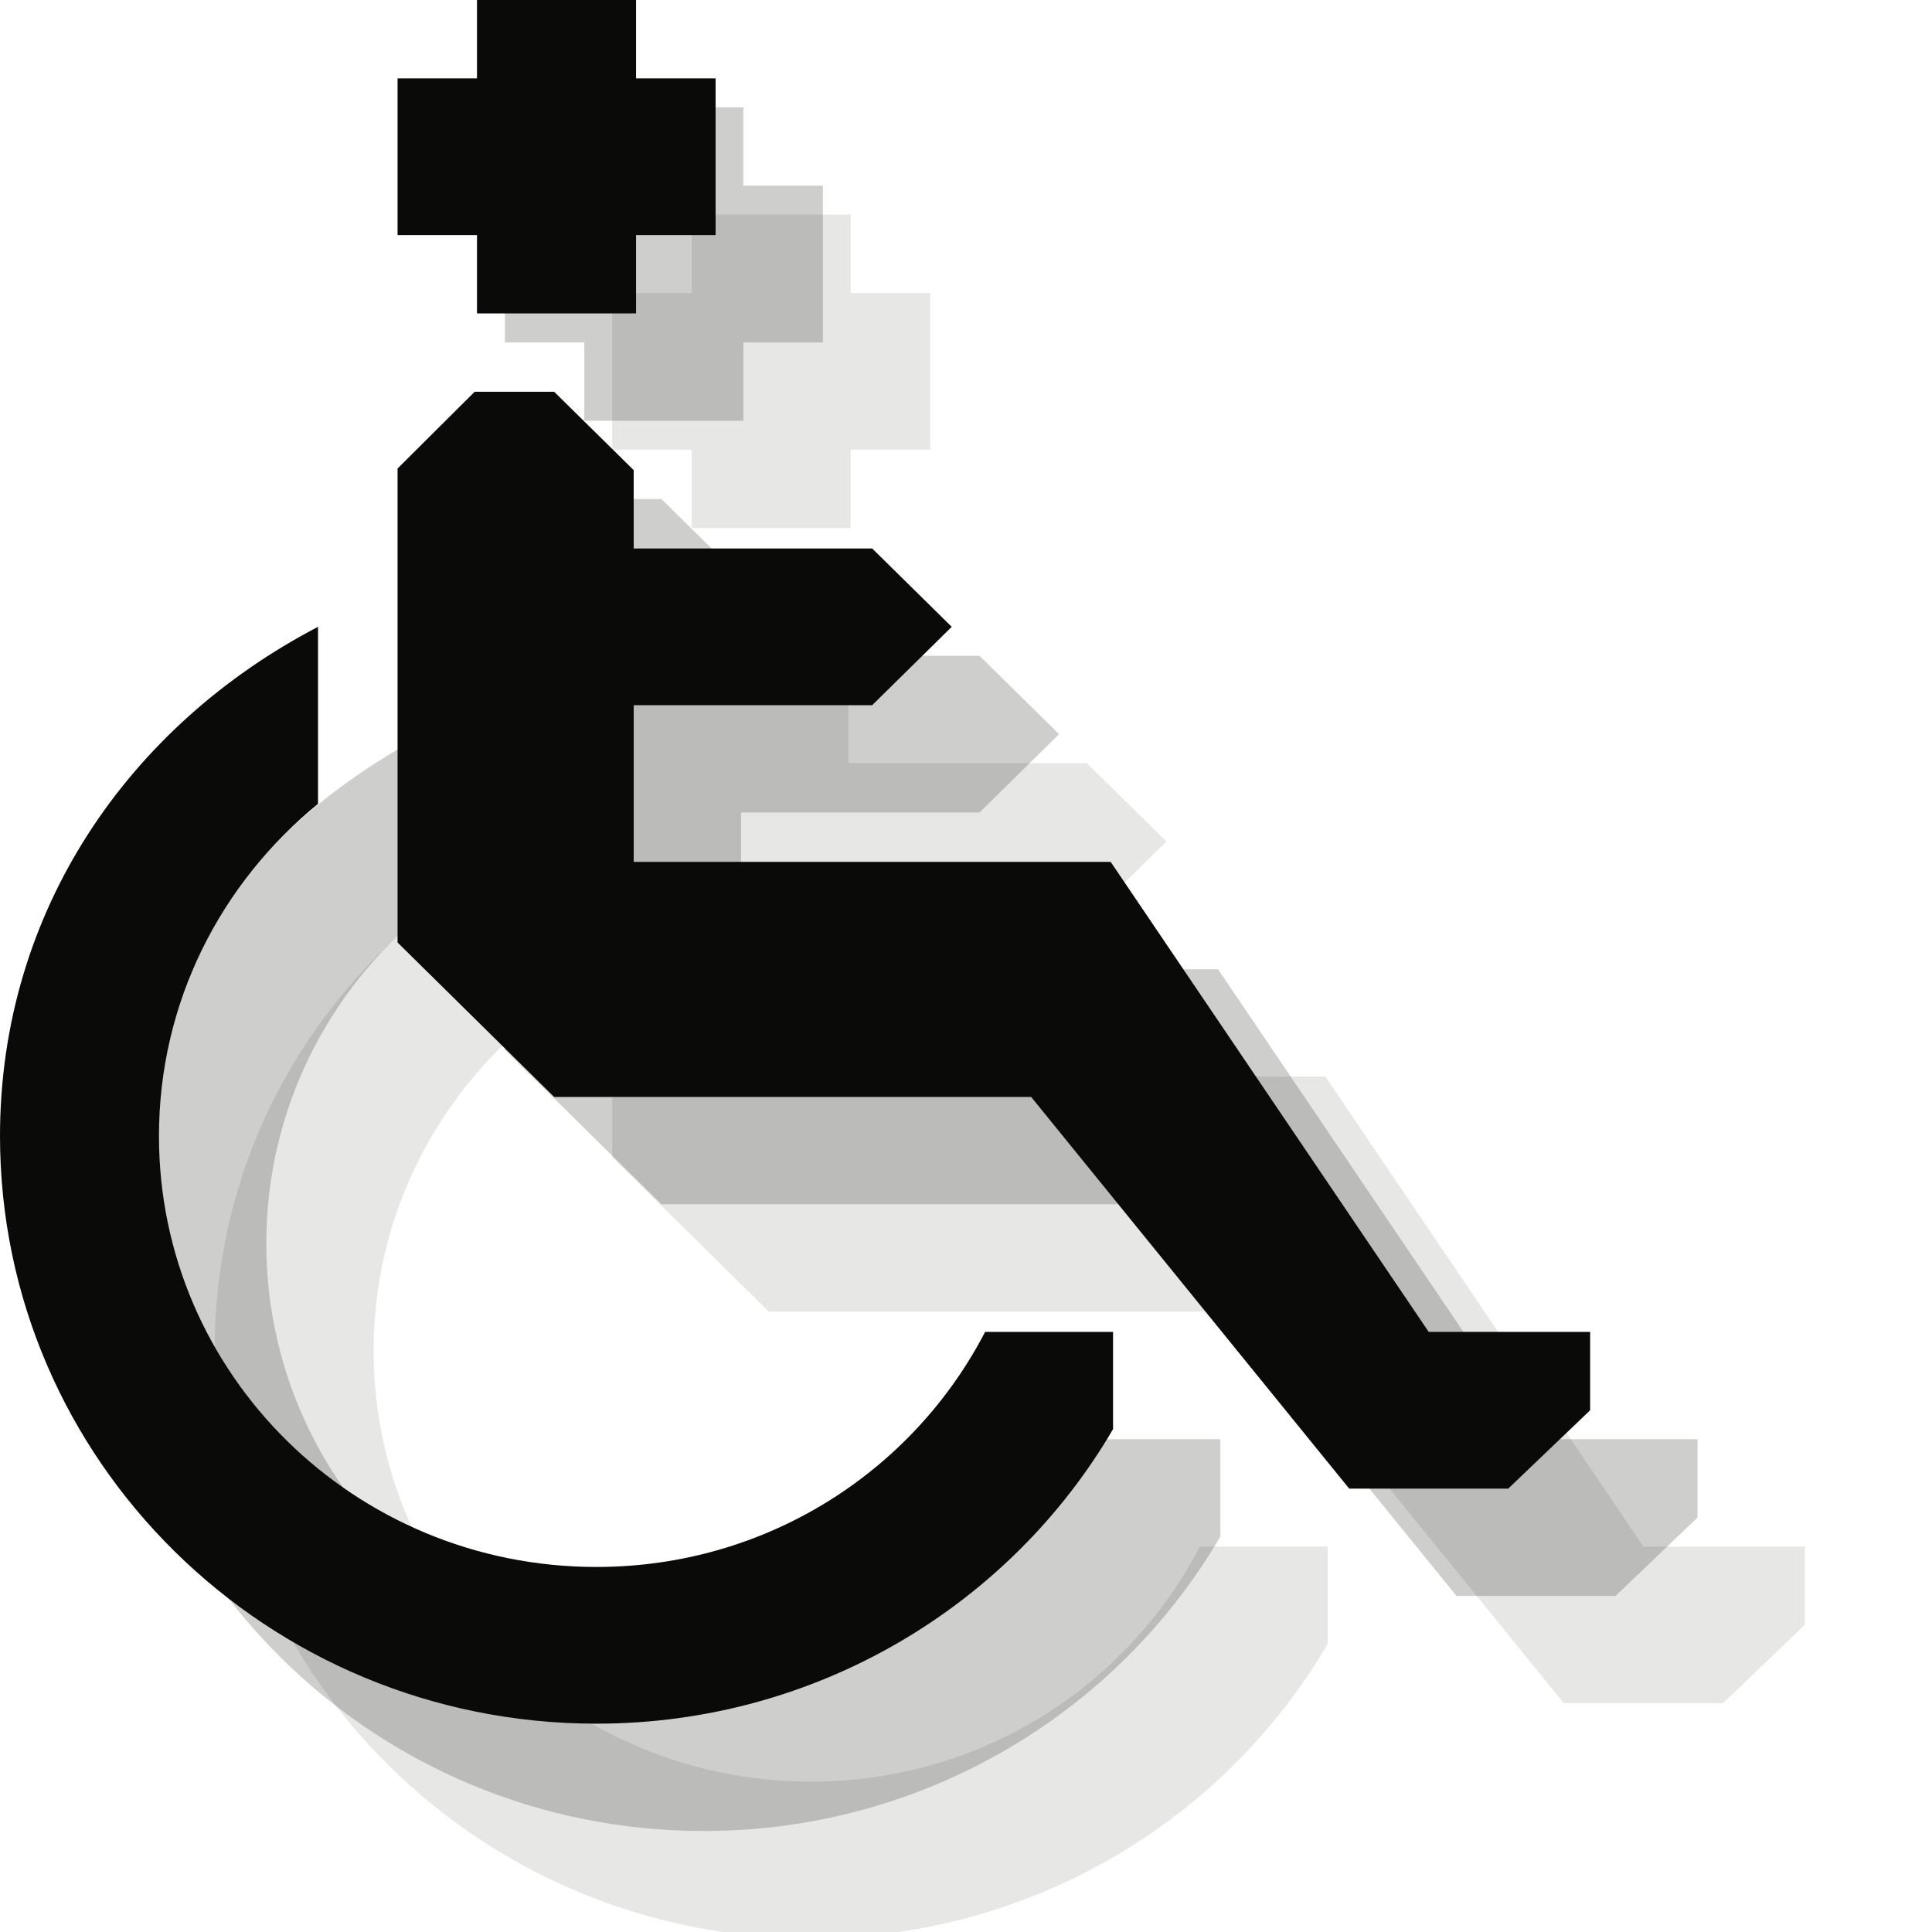 <?xml version="1.0" encoding="UTF-8" standalone="no"?>
<svg width="18px" height="18px" viewBox="0 0 18 18" version="1.1" xmlns="http://www.w3.org/2000/svg" xmlns:xlink="http://www.w3.org/1999/xlink" xmlns:sketch="http://www.bohemiancoding.com/sketch/ns">
    <!-- Generator: Sketch 3.2.2 (9983) - http://www.bohemiancoding.com/sketch -->
    <title>wheelchair-accessible-black-18</title>
    <desc>Created with Sketch.</desc>
    <defs></defs>
    <g id="Page-1" stroke="none" stroke-width="1" fill="none" fill-rule="evenodd" sketch:type="MSPage">
        <path d="M16.052,14.409 L15.311,14.409 L12.348,10.03 L7.904,10.03 L7.904,8.57 L10.126,8.57 L10.867,7.84 L10.126,7.11 L7.904,7.11 L7.904,6.38 L7.163,5.65 L6.422,5.65 L5.704,6.365 L5.704,10.781 L7.163,12.22 L11.607,12.22 L14.57,15.869 L16.052,15.869 L16.815,15.139 L16.815,14.409 L16.052,14.409" id="Fill-487" opacity="0.1" fill="#0A0B09" sketch:type="MSShapeGroup"></path>
        <path d="M11.178,14.409 C10.504,15.709 9.141,16.599 7.556,16.599 C5.304,16.599 3.481,14.804 3.481,12.584 C3.481,11.336 4.059,10.227 4.963,9.489 L4.963,7.84 C3.2,8.759 2,10.489 2,12.584 C2,15.607 4.489,18.059 7.556,18.059 C9.615,18.059 11.415,16.95 12.37,15.315 L12.37,14.409 L11.178,14.409" id="Fill-488" opacity="0.1" fill="#0A0B09" sketch:type="MSShapeGroup"></path>
        <path d="M6.444,2 L7.926,2 L7.926,2.73 L8.667,2.73 L8.667,4.19 L7.926,4.19 L7.926,4.92 L6.444,4.92 L6.444,4.19 L5.704,4.19 L5.704,2.73 L6.444,2.73 L6.444,2" id="Fill-489" opacity="0.1" fill="#0A0B09" sketch:type="MSShapeGroup"></path>
        <path d="M15.052,13.409 L14.311,13.409 L11.348,9.03 L6.904,9.03 L6.904,7.57 L9.126,7.57 L9.867,6.84 L9.126,6.11 L6.904,6.11 L6.904,5.38 L6.163,4.65 L5.422,4.65 L4.704,5.365 L4.704,9.781 L6.163,11.22 L10.607,11.22 L13.57,14.869 L15.052,14.869 L15.815,14.139 L15.815,13.409 L15.052,13.409" id="Fill-487" opacity="0.2" fill="#0A0B09" sketch:type="MSShapeGroup"></path>
        <path d="M10.178,13.409 C9.504,14.709 8.141,15.599 6.556,15.599 C4.304,15.599 2.481,13.804 2.481,11.584 C2.481,10.336 3.059,9.227 3.963,8.489 L3.963,6.84 C2.2,7.759 1,9.489 1,11.584 C1,14.607 3.489,17.059 6.556,17.059 C8.615,17.059 10.415,15.95 11.37,14.315 L11.37,13.409 L10.178,13.409" id="Fill-488" opacity="0.2" fill="#0A0B09" sketch:type="MSShapeGroup"></path>
        <path d="M5.444,1 L6.926,1 L6.926,1.73 L7.667,1.73 L7.667,3.19 L6.926,3.19 L6.926,3.92 L5.444,3.92 L5.444,3.19 L4.704,3.19 L4.704,1.73 L5.444,1.73 L5.444,1" id="Fill-489" opacity="0.2" fill="#0A0B09" sketch:type="MSShapeGroup"></path>
        <path d="M14.052,12.409 L13.311,12.409 L10.348,8.03 L5.904,8.03 L5.904,6.57 L8.126,6.57 L8.867,5.84 L8.126,5.11 L5.904,5.11 L5.904,4.38 L5.163,3.65 L4.422,3.65 L3.704,4.365 L3.704,8.781 L5.163,10.22 L9.607,10.22 L12.57,13.869 L14.052,13.869 L14.815,13.139 L14.815,12.409 L14.052,12.409" id="Fill-487" fill="#0A0B09" sketch:type="MSShapeGroup"></path>
        <path d="M9.178,12.409 C8.504,13.709 7.141,14.599 5.556,14.599 C3.304,14.599 1.481,12.804 1.481,10.584 C1.481,9.336 2.059,8.227 2.963,7.489 L2.963,5.84 C1.2,6.759 0,8.489 0,10.584 C0,13.607 2.489,16.059 5.556,16.059 C7.615,16.059 9.415,14.95 10.37,13.315 L10.37,12.409 L9.178,12.409" id="Fill-488" fill="#0A0B09" sketch:type="MSShapeGroup"></path>
        <path d="M4.444,0 L5.926,0 L5.926,0.73 L6.667,0.73 L6.667,2.19 L5.926,2.19 L5.926,2.92 L4.444,2.92 L4.444,2.19 L3.704,2.19 L3.704,0.73 L4.444,0.73 L4.444,0" id="Fill-489" fill="#0A0B09" sketch:type="MSShapeGroup"></path>
    </g>
</svg>